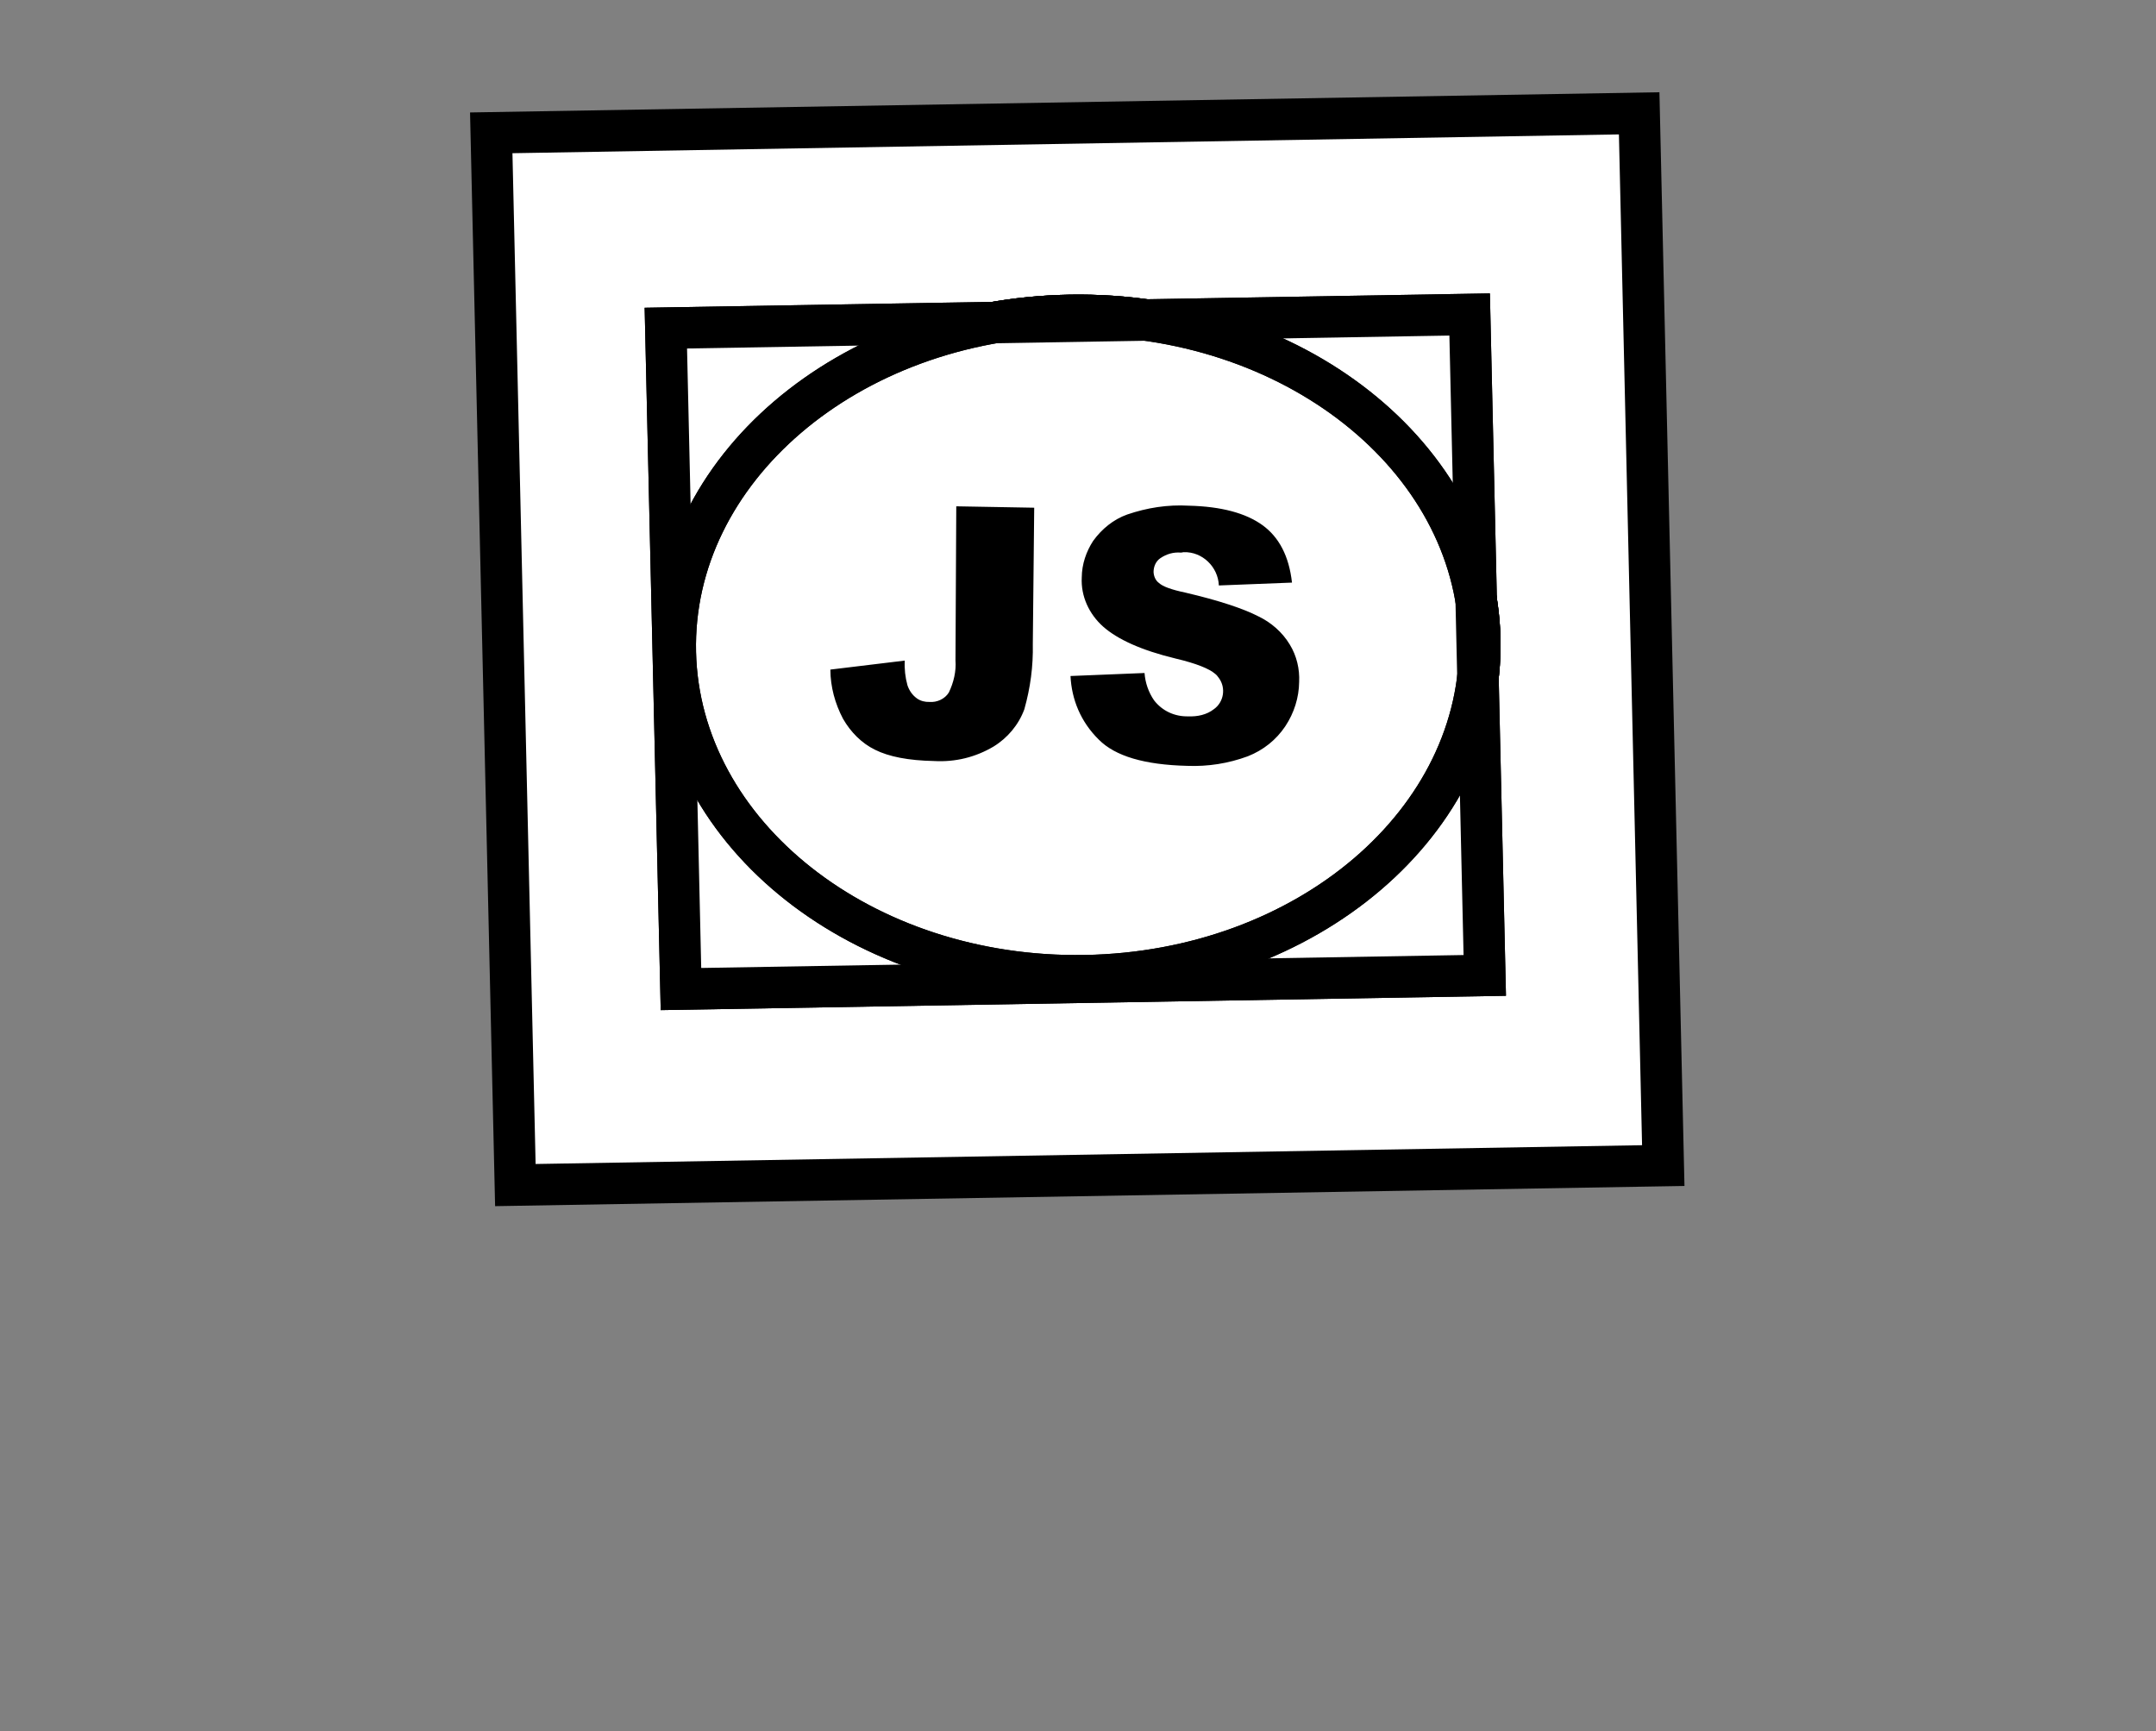 <svg width="208" height="167" viewBox="0 0 208 167" fill="none" xmlns="http://www.w3.org/2000/svg">
<rect x="0" y="0" width="208" height="167" fill="#808080" stroke="none"/>
<path d="M47.393 12.813L158.139 10.932L160.464 112.439L49.719 114.319L47.393 12.813Z" fill="white"/>
<path d="M104.686 94.122C126.117 93.758 143.163 79.204 142.76 61.615C142.357 44.026 124.657 30.062 103.227 30.426C81.796 30.79 64.749 45.344 65.152 62.933C65.555 80.522 83.255 94.485 104.686 94.122Z" fill="white"/>
<path d="M64.237 31.652L141.784 30.337L143.243 94.094L65.696 95.409L64.237 31.652Z" fill="white"/>
<path d="M104.686 94.122C126.117 93.758 143.163 79.204 142.76 61.615C142.357 44.026 124.657 30.062 103.227 30.426C81.796 30.79 64.749 45.344 65.152 62.933C65.555 80.522 83.255 94.485 104.686 94.122Z" fill="white" stroke="black" stroke-width="4" stroke-miterlimit="10"/>
<path d="M64.237 31.652L141.784 30.337L143.243 94.094L65.696 95.409L64.237 31.652Z" stroke="black" stroke-width="4" stroke-miterlimit="10"/>
<path d="M104.686 94.122C126.117 93.758 143.163 79.204 142.76 61.615C142.357 44.026 124.657 30.062 103.227 30.426C81.796 30.79 64.749 45.344 65.152 62.933C65.555 80.522 83.255 94.485 104.686 94.122Z" stroke="black" stroke-width="4" stroke-miterlimit="10"/>
<path d="M64.237 31.652L141.784 30.337L143.243 94.094L65.696 95.409L64.237 31.652Z" fill="white"/>
<path d="M104.686 94.122C126.117 93.758 143.163 79.204 142.76 61.615C142.357 44.026 124.657 30.062 103.227 30.426C81.796 30.79 64.749 45.344 65.152 62.933C65.555 80.522 83.255 94.485 104.686 94.122Z" fill="white" stroke="black" stroke-width="4" stroke-miterlimit="10"/>
<path d="M64.237 31.652L141.784 30.337L143.243 94.094L65.696 95.409L64.237 31.652Z" stroke="black" stroke-width="4" stroke-miterlimit="10"/>
<path d="M47.393 12.813L158.139 10.932L160.464 112.439L49.719 114.319L47.393 12.813Z" stroke="black" stroke-width="4" stroke-miterlimit="10"/>
<path d="M104.686 94.122C126.117 93.758 143.163 79.204 142.76 61.615C142.357 44.026 124.657 30.062 103.227 30.426C81.796 30.79 64.749 45.344 65.152 62.933C65.555 80.522 83.255 94.485 104.686 94.122Z" stroke="black" stroke-width="4" stroke-miterlimit="10"/>
<path d="M92.256 48.842L99.775 48.977L99.64 62.128C99.684 64.28 99.407 66.351 98.821 68.426C98.272 69.922 97.202 71.193 95.839 72.025C94.11 73.046 92.161 73.53 90.113 73.413C87.635 73.363 85.766 72.997 84.422 72.328C83.127 71.695 82.07 70.628 81.329 69.335C80.559 67.87 80.119 66.265 80.109 64.592L87.288 63.724C87.243 64.525 87.334 65.347 87.547 66.107C87.717 66.609 88.01 67.047 88.46 67.373C88.81 67.626 89.268 67.73 89.662 67.712C90.379 67.775 91.16 67.431 91.541 66.799C92.002 65.845 92.263 64.746 92.18 63.702L92.256 48.842V48.842ZM103.277 65.212L110.419 64.922C110.488 65.88 110.815 66.798 111.335 67.553C112.121 68.575 113.315 69.135 114.633 69.104C115.521 69.14 116.417 68.955 117.12 68.403C118.067 67.725 118.286 66.369 117.601 65.419C117.487 65.261 117.373 65.103 117.222 64.994C116.658 64.511 115.427 64 113.409 63.525C110.102 62.725 107.813 61.676 106.42 60.442C105.077 59.244 104.265 57.522 104.363 55.7C104.373 54.42 104.792 53.209 105.461 52.178C106.288 51.034 107.414 50.107 108.748 49.632C110.669 48.977 112.647 48.665 114.695 48.782C117.839 48.859 120.193 49.501 121.795 50.658C123.396 51.816 124.358 53.647 124.645 56.201L117.589 56.477C117.515 54.682 115.994 53.204 114.196 53.267L113.938 53.308C113.222 53.245 112.548 53.439 111.952 53.841C111.515 54.131 111.291 54.651 111.29 55.179C111.31 55.573 111.467 55.989 111.817 56.242C112.181 56.581 113.026 56.888 114.35 57.164C117.607 57.928 119.939 58.706 121.384 59.447C122.629 60.044 123.708 60.975 124.435 62.182C125.098 63.267 125.396 64.542 125.335 65.785C125.317 67.286 124.854 68.769 124.006 70.049C123.121 71.378 121.872 72.368 120.381 72.956C118.51 73.647 116.532 73.959 114.534 73.878C110.416 73.778 107.59 72.947 106.004 71.346C104.268 69.638 103.386 67.486 103.277 65.212V65.212Z" fill="black"/>
</svg>
